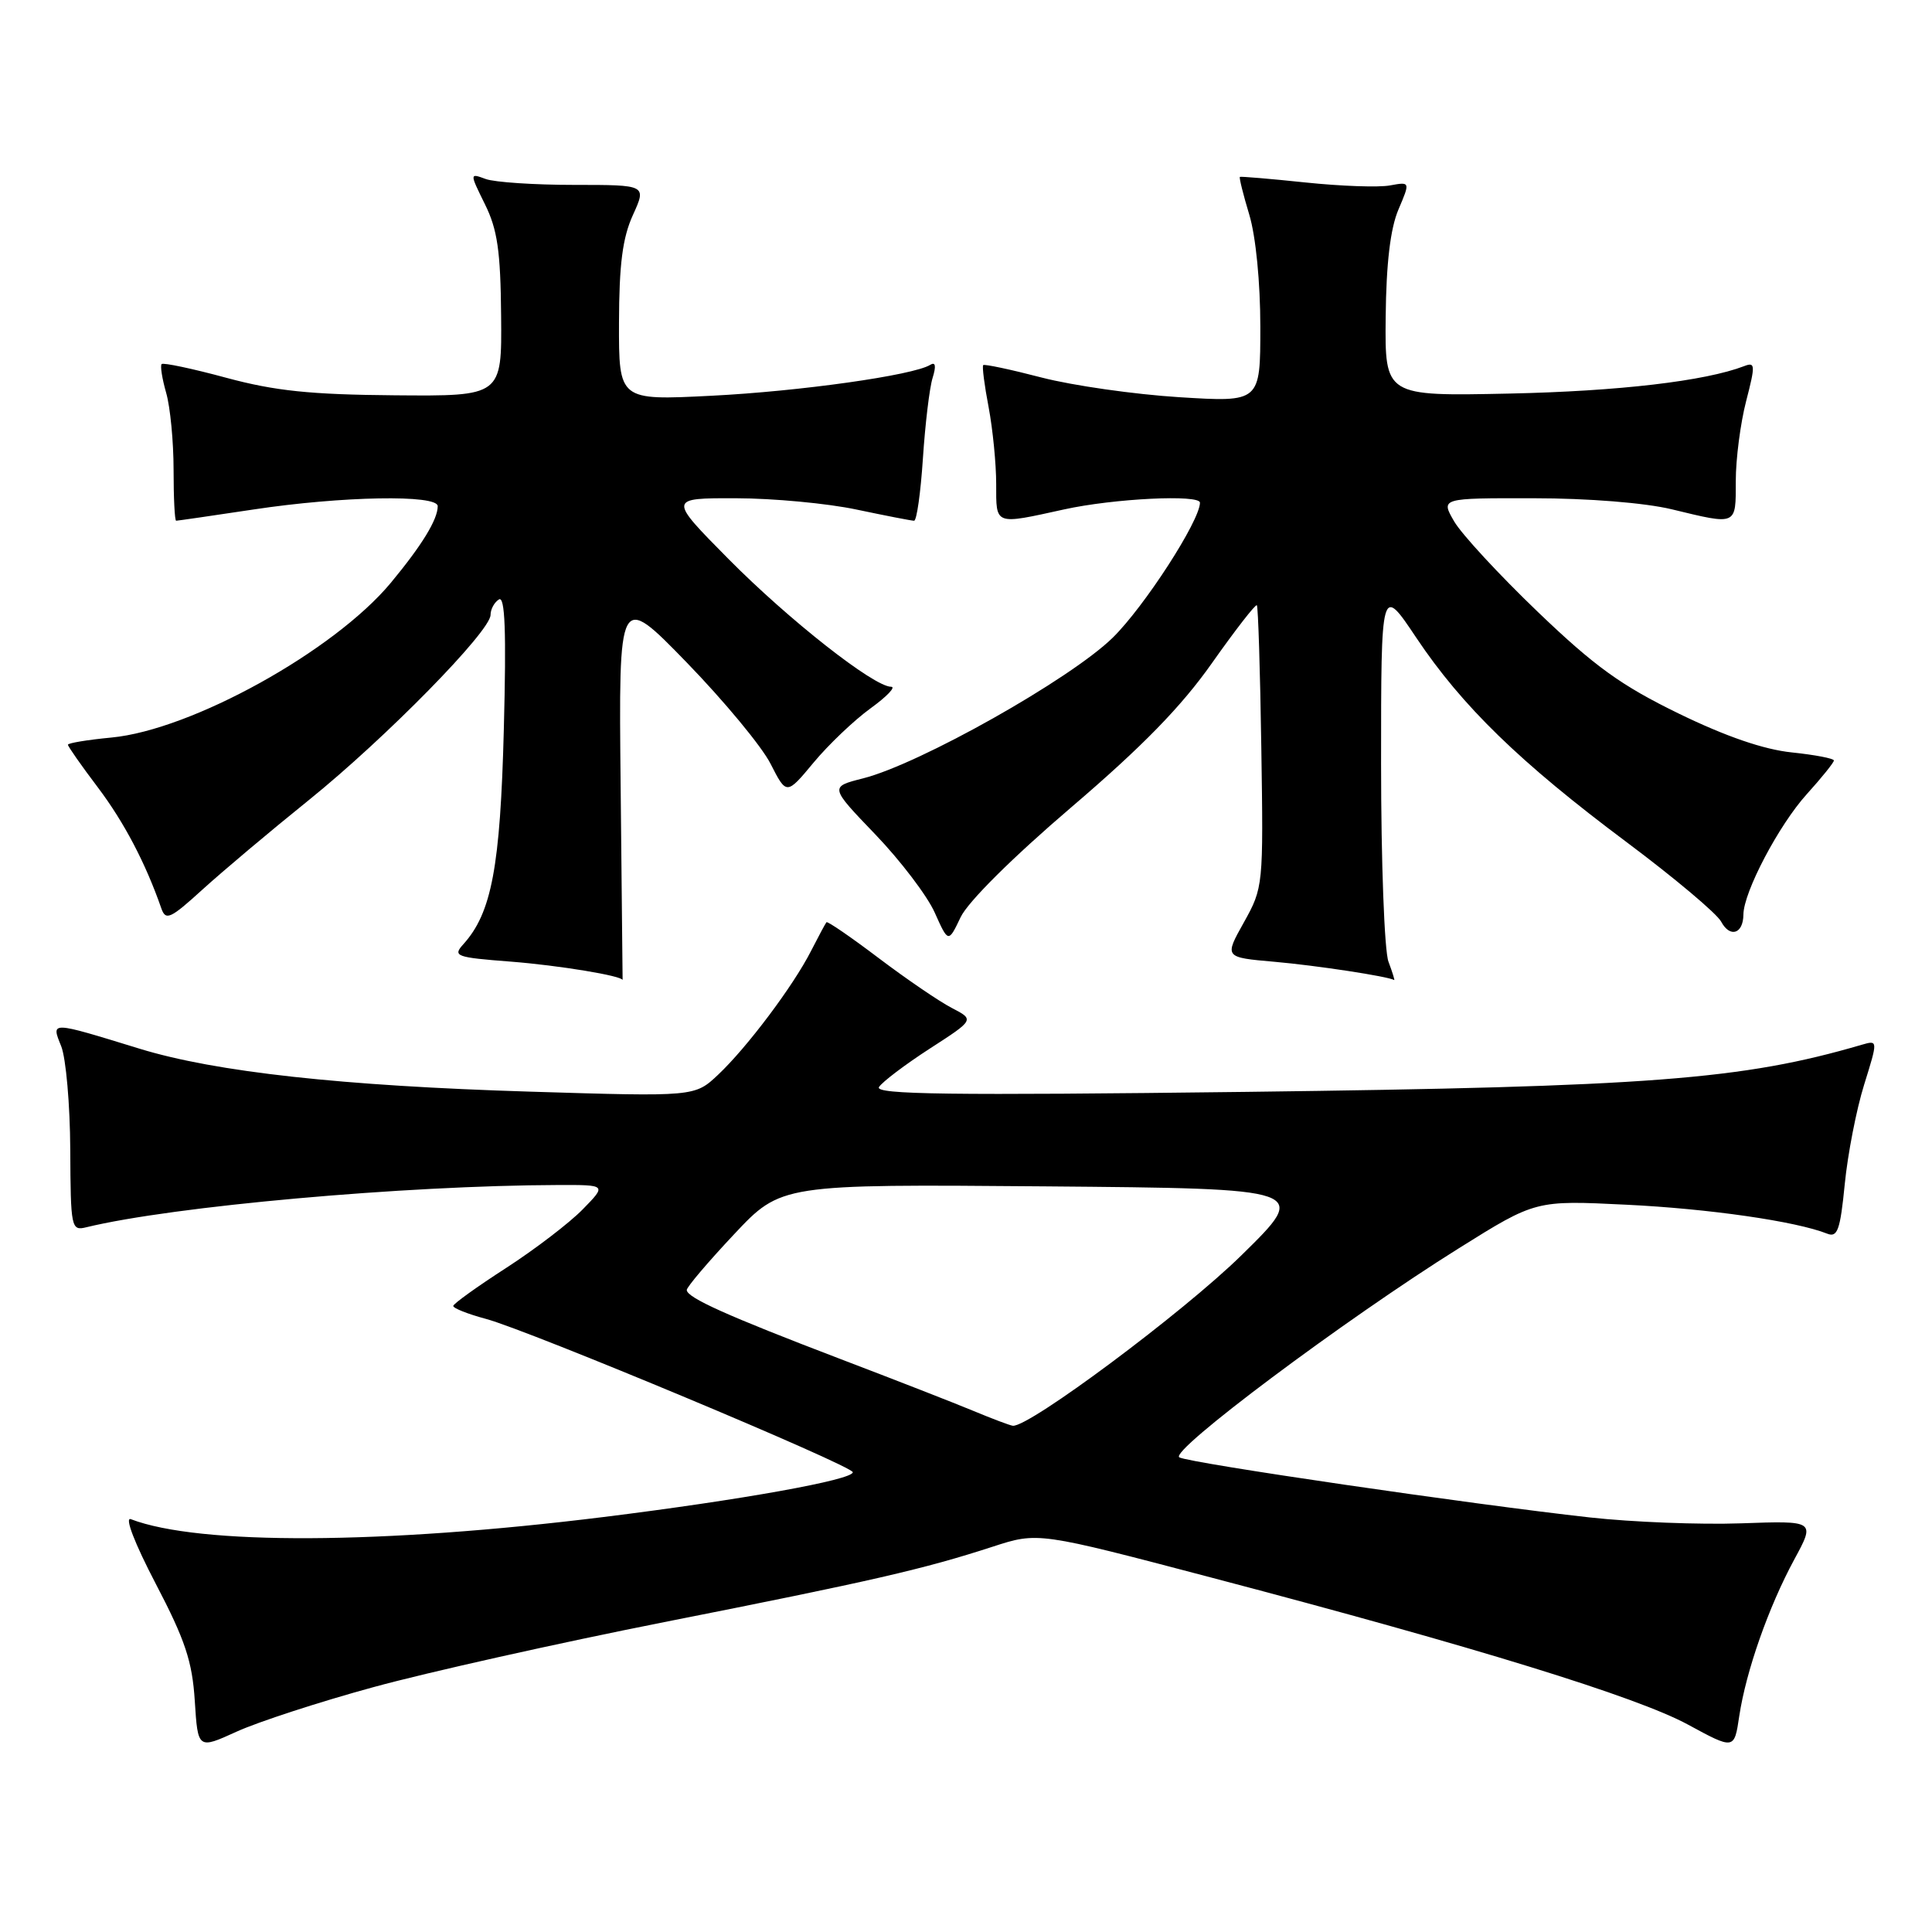 <?xml version="1.0" encoding="UTF-8" standalone="no"?>
<!DOCTYPE svg PUBLIC "-//W3C//DTD SVG 1.1//EN" "http://www.w3.org/Graphics/SVG/1.1/DTD/svg11.dtd" >
<svg xmlns="http://www.w3.org/2000/svg" xmlns:xlink="http://www.w3.org/1999/xlink" version="1.1" viewBox="0 0 256 256">
 <g >
 <path fill="currentColor"
d=" M 49.50 223.55 C 56.65 221.59 73.97 217.72 88.00 214.94 C 115.69 209.46 122.34 207.93 131.52 204.95 C 137.54 202.99 137.54 202.99 160.52 209.04 C 195.58 218.26 216.86 224.83 223.65 228.51 C 229.80 231.85 229.80 231.85 230.46 227.39 C 231.36 221.43 234.34 212.94 237.75 206.64 C 240.54 201.50 240.54 201.50 230.69 201.85 C 225.27 202.04 216.26 201.69 210.67 201.07 C 195.14 199.35 157.66 193.87 156.27 193.11 C 154.83 192.33 178.15 174.88 193.34 165.38 C 203.48 159.04 203.48 159.04 215.49 159.63 C 226.42 160.16 237.97 161.82 242.12 163.47 C 243.48 164.01 243.84 162.98 244.44 156.90 C 244.83 152.94 245.98 147.02 247.00 143.75 C 248.85 137.81 248.85 137.81 246.68 138.44 C 230.86 143.07 218.56 144.01 165.10 144.68 C 125.83 145.16 115.86 145.03 116.47 144.04 C 116.90 143.36 119.92 141.07 123.18 138.96 C 129.13 135.12 129.13 135.12 126.12 133.56 C 124.47 132.71 120.12 129.74 116.44 126.96 C 112.77 124.18 109.65 122.04 109.51 122.20 C 109.37 122.37 108.45 124.08 107.47 126.00 C 105.12 130.63 98.99 138.79 95.15 142.41 C 92.06 145.32 92.06 145.32 70.28 144.65 C 45.35 143.89 28.57 142.05 18.50 138.96 C 6.56 135.29 6.77 135.30 8.11 138.63 C 8.74 140.21 9.28 146.37 9.31 152.31 C 9.36 162.73 9.44 163.11 11.43 162.62 C 22.91 159.83 53.55 157.08 73.95 157.02 C 80.39 157.00 80.39 157.00 77.21 160.25 C 75.46 162.04 70.90 165.53 67.08 168.00 C 63.25 170.47 60.09 172.74 60.06 173.04 C 60.03 173.34 61.97 174.11 64.39 174.76 C 70.07 176.28 113.00 194.22 113.00 195.08 C 113.00 196.09 98.14 198.76 80.00 201.01 C 50.64 204.65 26.36 204.76 17.34 201.30 C 16.48 200.97 17.84 204.50 20.64 209.86 C 24.54 217.32 25.48 220.15 25.81 225.38 C 26.22 231.79 26.22 231.79 31.36 229.45 C 34.19 228.16 42.35 225.50 49.50 223.55 Z  M 82.24 104.25 C 81.97 78.50 81.97 78.50 90.98 87.77 C 95.93 92.87 100.94 98.91 102.10 101.20 C 104.22 105.36 104.22 105.36 107.81 101.04 C 109.78 98.67 113.17 95.44 115.35 93.86 C 117.52 92.29 118.75 91.00 118.08 91.00 C 115.79 91.00 104.52 82.14 96.52 74.06 C 88.55 66.00 88.55 66.00 97.52 66.02 C 102.46 66.03 109.65 66.70 113.50 67.52 C 117.35 68.33 120.78 69.00 121.12 69.00 C 121.47 69.00 121.99 65.29 122.29 60.75 C 122.59 56.21 123.16 51.42 123.57 50.09 C 124.07 48.48 123.96 47.91 123.25 48.35 C 121.01 49.73 106.01 51.85 94.25 52.44 C 82.00 53.06 82.00 53.06 82.02 42.78 C 82.04 35.01 82.49 31.52 83.86 28.50 C 85.68 24.50 85.68 24.50 76.09 24.50 C 70.82 24.50 65.54 24.15 64.36 23.72 C 62.22 22.93 62.22 22.93 64.26 27.07 C 65.91 30.40 66.33 33.27 66.40 41.85 C 66.50 52.50 66.50 52.50 52.33 52.38 C 41.13 52.29 36.45 51.80 29.99 50.06 C 25.49 48.84 21.64 48.03 21.42 48.24 C 21.21 48.46 21.48 50.17 22.02 52.06 C 22.56 53.94 23.00 58.53 23.00 62.24 C 23.00 65.96 23.15 69.00 23.34 69.00 C 23.52 69.00 28.14 68.33 33.59 67.51 C 45.29 65.74 58.00 65.51 58.00 67.07 C 58.00 68.84 55.91 72.25 51.79 77.22 C 44.27 86.27 25.38 96.73 14.75 97.73 C 11.59 98.03 9.00 98.46 9.00 98.68 C 9.00 98.90 10.78 101.45 12.97 104.34 C 16.46 108.97 19.29 114.37 21.38 120.37 C 21.96 122.03 22.58 121.74 26.83 117.87 C 29.47 115.47 35.82 110.12 40.94 106.00 C 51.09 97.81 65.00 83.64 65.00 81.48 C 65.00 80.73 65.50 79.81 66.11 79.43 C 66.92 78.93 67.10 83.63 66.76 96.62 C 66.29 114.89 65.14 120.97 61.40 125.11 C 59.96 126.70 60.38 126.86 67.68 127.42 C 74.07 127.92 82.50 129.31 82.50 129.87 C 82.50 129.94 82.38 118.41 82.24 104.25 Z  M 183.98 127.43 C 183.44 126.02 183.00 114.22 183.00 101.20 C 183.00 77.52 183.00 77.52 187.67 84.51 C 193.74 93.58 201.39 101.02 215.55 111.60 C 221.86 116.32 227.49 121.05 228.06 122.12 C 229.23 124.31 230.99 123.75 231.01 121.19 C 231.03 118.21 235.69 109.35 239.40 105.24 C 241.38 103.05 243.00 101.04 243.00 100.77 C 243.00 100.50 240.49 100.02 237.43 99.70 C 233.73 99.32 228.71 97.60 222.46 94.56 C 214.82 90.84 211.32 88.32 203.78 81.09 C 198.68 76.20 193.69 70.81 192.69 69.10 C 190.89 66.00 190.89 66.00 203.19 66.02 C 210.46 66.02 217.96 66.63 221.50 67.48 C 230.23 69.59 230.00 69.69 230.00 63.72 C 230.00 60.81 230.62 56.06 231.37 53.16 C 232.61 48.37 232.59 47.94 231.12 48.51 C 225.94 50.50 214.49 51.84 200.00 52.15 C 183.50 52.50 183.50 52.50 183.61 42.00 C 183.68 34.91 184.23 30.30 185.29 27.79 C 186.87 24.08 186.87 24.08 184.18 24.57 C 182.71 24.85 177.68 24.67 173.00 24.18 C 168.32 23.69 164.40 23.36 164.29 23.44 C 164.17 23.52 164.73 25.78 165.54 28.46 C 166.40 31.32 167.00 37.42 167.00 43.31 C 167.00 53.30 167.00 53.30 156.25 52.63 C 150.34 52.26 142.14 51.09 138.04 50.03 C 133.93 48.96 130.44 48.22 130.28 48.38 C 130.12 48.54 130.44 51.06 131.00 53.97 C 131.55 56.89 132.00 61.46 132.00 64.14 C 132.00 69.65 131.71 69.54 141.00 67.50 C 147.58 66.05 159.00 65.49 159.00 66.61 C 159.00 68.99 151.63 80.39 147.44 84.50 C 141.83 89.99 121.85 101.25 114.35 103.14 C 109.93 104.26 109.93 104.26 115.98 110.56 C 119.31 114.03 122.85 118.68 123.85 120.91 C 125.66 124.95 125.66 124.95 127.29 121.53 C 128.26 119.49 134.19 113.60 141.95 106.97 C 151.39 98.90 156.54 93.62 160.60 87.85 C 163.69 83.47 166.36 80.03 166.54 80.20 C 166.71 80.38 166.98 88.86 167.13 99.04 C 167.41 117.37 167.39 117.61 164.82 122.22 C 162.22 126.86 162.22 126.86 168.86 127.44 C 174.44 127.93 183.94 129.38 184.73 129.86 C 184.85 129.94 184.51 128.85 183.98 127.43 Z  M 129.00 186.96 C 126.53 185.93 118.56 182.82 111.29 180.05 C 96.34 174.34 91.00 171.94 91.00 170.93 C 91.00 170.54 93.81 167.23 97.25 163.57 C 103.50 156.91 103.50 156.91 138.50 157.20 C 173.50 157.50 173.50 157.50 164.50 166.33 C 156.78 173.91 136.31 189.16 134.20 188.92 C 133.81 188.87 131.47 187.99 129.00 186.96 Z "/>
</g>
</svg>